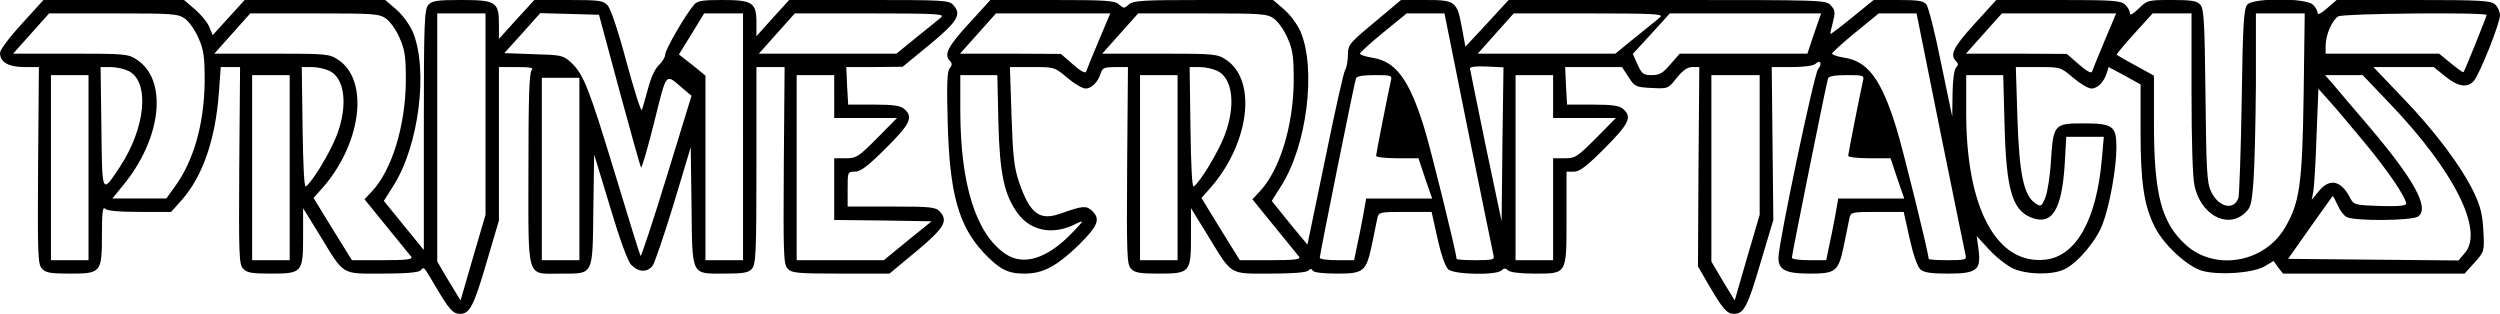 <?xml version="1.0" standalone="no"?>
<!DOCTYPE svg PUBLIC "-//W3C//DTD SVG 20010904//EN"
 "http://www.w3.org/TR/2001/REC-SVG-20010904/DTD/svg10.dtd">
<svg version="1.0" xmlns="http://www.w3.org/2000/svg"
 width="932pt" height="117pt" viewBox="0 0 932 117"
 preserveAspectRatio="xMidYMid meet">
<g transform="translate(0,117) scale(0.1,-0.1)"
fill="#000000" stroke="none">
<path d="M81 1081 c-45 -49 -81 -97 -81 -108 0 -35 32 -53 91 -53 l54 0 -3
-366 c-2 -332 -1 -369 14 -385 14 -16 32 -19 104 -19 117 0 120 3 120 145 0
85 3 106 12 97 8 -8 51 -12 129 -12 l117 0 41 46 c77 88 124 224 137 398 l7
96 36 0 36 0 -3 -366 c-2 -332 -1 -369 14 -385 14 -16 32 -19 104 -19 117 0
120 4 120 140 l0 104 61 -99 c94 -154 79 -145 234 -145 87 0 135 4 143 12 14
14 9 19 57 -62 50 -85 64 -100 90 -100 36 0 51 28 99 192 l46 156 0 286 0 286
67 0 c52 0 64 -3 55 -12 -9 -9 -12 -105 -12 -368 0 -422 -10 -390 122 -390
122 0 117 -10 120 240 l3 204 59 -194 c35 -118 66 -204 79 -217 25 -27 58 -30
79 -5 8 9 43 113 79 230 l64 213 3 -217 c3 -266 -3 -254 122 -254 71 0 90 3
103 18 15 17 17 58 17 385 l0 367 53 0 52 0 -3 -366 c-2 -332 -1 -369 14 -385
15 -17 35 -19 199 -19 l181 0 100 83 c104 87 120 113 88 148 -16 17 -32 19
-181 19 l-163 0 0 65 c0 64 0 65 27 65 21 0 48 20 115 87 92 91 103 116 70
146 -15 13 -39 17 -114 17 l-96 0 -4 70 -3 70 105 0 105 1 100 82 c105 87 121
113 89 148 -16 18 -34 19 -315 19 l-297 0 -61 -67 -61 -68 0 51 c0 74 -15 84
-127 84 -73 0 -93 -3 -105 -17 -31 -35 -108 -168 -108 -186 0 -10 -11 -28 -24
-40 -14 -13 -30 -47 -40 -87 -10 -36 -20 -72 -23 -80 -3 -8 -28 71 -57 177
-30 114 -59 199 -70 212 -17 19 -30 21 -147 21 l-127 0 -66 -72 -66 -73 0 56
c0 82 -12 89 -142 89 -89 0 -107 -3 -121 -18 -15 -17 -17 -64 -17 -466 l0
-448 -75 92 -74 91 34 54 c97 150 133 438 73 578 -12 27 -39 63 -61 82 l-41
35 -262 0 -262 0 -60 -66 -59 -65 -13 31 c-7 17 -31 46 -53 65 l-41 35 -262 0
-262 0 -81 -89z m609 19 c15 -11 38 -43 50 -72 20 -45 23 -69 23 -163 -2 -158
-41 -295 -112 -392 l-31 -43 -101 0 -100 0 39 48 c144 174 169 392 53 469 -33
22 -42 23 -248 23 l-214 0 67 75 67 75 240 0 c222 0 241 -1 267 -20z m750 0
c15 -11 38 -43 50 -72 20 -45 23 -69 23 -163 -2 -165 -52 -329 -126 -408 l-28
-30 82 -101 c45 -55 87 -107 92 -113 7 -10 -15 -13 -106 -13 l-115 0 -72 116
-71 116 24 27 c153 166 187 409 68 488 -33 22 -42 23 -248 23 l-214 0 67 75
67 75 240 0 c222 0 241 -1 267 -20z m370 -356 l0 -375 -47 -160 -46 -159 -44
72 -43 73 0 463 0 462 90 0 90 0 0 -376z m499 89 c42 -155 78 -284 81 -287 3
-3 25 73 49 169 48 192 40 182 108 124 l31 -26 -93 -303 c-51 -166 -95 -299
-97 -294 -3 5 -45 140 -93 299 -99 326 -119 377 -164 420 -31 29 -36 30 -142
33 l-109 4 67 74 67 75 110 -3 109 -3 76 -282z m461 -173 l0 -460 -70 0 -70 0
0 344 0 344 -49 40 -50 39 47 76 47 77 73 0 72 0 0 -460z m740 447 c-8 -8 -50
-41 -92 -75 l-76 -62 -257 0 -256 0 67 75 67 75 281 0 c235 0 278 -2 266 -13z
m-3030 -202 c79 -41 63 -211 -33 -357 -68 -102 -66 -107 -69 146 l-3 226 38 0
c21 0 51 -7 67 -15z m750 0 c56 -29 67 -129 26 -238 -23 -62 -93 -178 -116
-192 -6 -4 -10 78 -12 220 l-3 225 38 0 c21 0 51 -7 67 -15z m-900 -360 l0
-345 -70 0 -70 0 0 345 0 345 70 0 70 0 0 -345z m750 0 l0 -345 -70 0 -70 0 0
345 0 345 70 0 70 0 0 -345z m2030 265 l0 -80 117 0 117 0 -74 -75 c-70 -70
-77 -75 -117 -75 l-43 0 0 -115 0 -115 182 -2 181 -3 -89 -72 -89 -73 -162 0
-163 0 0 345 0 345 70 0 70 0 0 -80z m-950 -270 l0 -340 -70 0 -70 0 0 340 0
340 70 0 70 0 0 -340z"/>
<path d="M3611 1081 c-79 -86 -93 -115 -69 -139 8 -8 8 -15 -2 -27 -9 -11 -11
-59 -7 -202 7 -264 40 -383 133 -484 61 -64 90 -79 154 -79 69 0 120 28 203
108 71 71 81 96 47 127 -21 19 -33 18 -113 -10 -81 -30 -117 -3 -158 116 -18
53 -23 95 -28 247 l-6 182 83 0 c83 0 84 0 131 -40 26 -22 56 -40 68 -40 23 0
47 25 57 58 6 19 14 22 54 22 l47 0 -3 -366 c-2 -332 -1 -369 14 -385 14 -16
32 -19 104 -19 117 0 120 4 120 140 l0 104 61 -99 c94 -154 79 -145 234 -145
81 0 135 4 142 11 8 8 13 8 17 0 4 -7 41 -11 90 -11 101 0 109 7 131 110 8 41
17 85 20 98 5 21 10 22 104 22 l98 0 22 -99 c13 -59 29 -105 40 -115 22 -20
180 -23 199 -4 9 9 15 9 24 0 7 -7 45 -12 98 -12 123 0 120 -5 120 208 l0 172
28 0 c21 0 47 20 115 88 90 91 102 115 69 145 -15 13 -39 17 -114 17 l-96 0
-4 70 -3 70 106 0 106 0 24 -37 c23 -36 27 -38 86 -41 61 -3 62 -3 94 38 23
28 40 40 58 40 l26 0 -3 -372 -2 -371 41 -71 c53 -90 67 -106 94 -106 36 0 51
28 99 193 l47 157 -3 285 -3 285 76 0 c44 0 80 5 87 12 18 18 27 0 10 -19 -15
-18 -148 -651 -148 -704 0 -45 27 -59 117 -59 98 0 107 7 128 110 8 41 17 85
20 98 5 21 10 22 104 22 l98 0 22 -99 c13 -59 29 -105 40 -115 13 -12 38 -16
103 -16 108 0 124 13 114 90 l-7 50 48 -52 c26 -28 66 -59 88 -69 51 -23 145
-25 191 -3 50 24 120 107 143 170 26 68 51 208 51 284 0 80 -13 90 -122 90
-110 0 -113 -3 -122 -138 -3 -57 -13 -119 -21 -139 -14 -33 -16 -35 -37 -21
-43 29 -60 106 -67 316 l-6 192 83 0 c83 0 84 0 131 -40 26 -22 56 -40 68 -40
23 0 47 25 57 58 l7 22 60 -32 59 -33 0 -175 c0 -192 13 -277 53 -356 34 -68
123 -149 178 -164 64 -17 188 -8 231 17 l34 20 17 -24 18 -23 338 0 339 0 37
41 c37 41 37 42 33 118 -3 59 -10 90 -34 141 -47 98 -146 231 -268 357 l-108
113 112 0 113 0 43 -35 c47 -38 83 -44 106 -17 22 24 98 216 98 245 0 13 -8
31 -18 40 -16 15 -53 17 -305 17 l-286 0 -36 -31 c-23 -20 -35 -26 -35 -17 0
8 -8 22 -18 31 -28 25 -222 25 -244 0 -13 -15 -17 -71 -21 -358 -3 -187 -9
-350 -12 -362 -16 -50 -76 -36 -103 25 -15 32 -17 84 -20 357 -3 275 -6 322
-19 337 -13 15 -33 18 -107 18 -88 0 -91 -1 -123 -32 -23 -22 -33 -27 -33 -17
0 9 -8 23 -18 32 -16 15 -49 17 -249 17 l-231 0 -81 -89 c-79 -87 -93 -115
-69 -139 9 -9 9 -15 0 -24 -7 -7 -12 -46 -13 -97 l-1 -86 -42 201 c-22 111
-47 209 -55 218 -11 13 -32 16 -105 16 l-91 0 -80 -65 c-43 -35 -80 -63 -81
-62 -2 1 3 21 9 44 9 37 9 45 -8 63 -18 20 -27 20 -609 20 l-591 1 -81 -88
-81 -87 -13 70 c-18 99 -24 104 -135 104 l-92 0 -99 -83 c-95 -79 -99 -84 -99
-122 0 -22 -5 -47 -10 -55 -6 -8 -39 -158 -75 -334 l-66 -318 -67 81 -66 82
34 54 c97 150 133 438 73 578 -12 27 -39 63 -61 82 l-41 35 -260 0 c-227 0
-262 -2 -278 -17 -17 -15 -19 -15 -36 0 -16 15 -49 17 -249 17 l-231 0 -81
-89z m485 -63 c-24 -57 -45 -109 -47 -115 -2 -8 -21 2 -49 27 l-45 39 -188 1
-188 0 67 75 67 75 213 0 213 0 -43 -102z m654 82 c15 -11 38 -43 50 -72 20
-45 23 -69 23 -163 -2 -165 -52 -329 -126 -408 l-28 -30 82 -101 c45 -55 87
-107 92 -113 7 -10 -15 -13 -106 -13 l-115 0 -72 116 -71 116 24 27 c153 166
187 409 68 488 -33 22 -42 23 -248 23 l-214 0 67 75 67 75 240 0 c222 0 241
-1 267 -20z m724 -423 c49 -243 92 -450 94 -460 4 -15 -4 -17 -67 -17 -39 0
-71 2 -71 5 0 21 -96 410 -121 490 -56 180 -106 247 -194 260 -25 4 -45 11
-45 15 0 4 39 40 87 79 l87 71 71 0 70 0 89 -443z m716 430 c-8 -8 -50 -41
-92 -75 l-76 -62 -257 0 -256 0 67 75 67 75 281 0 c235 0 278 -2 266 -13z
m573 -62 l-25 -75 -238 0 -238 0 -35 -40 c-28 -33 -40 -40 -69 -40 -31 0 -37
4 -53 39 l-18 40 69 75 69 76 282 0 282 0 -26 -75z m471 -368 c49 -243 92
-450 94 -460 4 -15 -4 -17 -67 -17 -39 0 -71 2 -71 5 0 21 -96 410 -121 490
-56 180 -106 247 -194 260 -25 4 -45 11 -45 15 0 4 39 40 87 79 l87 71 71 0
70 0 89 -443z m612 341 c-24 -57 -45 -109 -47 -115 -2 -8 -21 2 -49 27 l-45
39 -188 1 -188 0 67 75 67 75 213 0 213 0 -43 -102z m324 -193 c0 -181 4 -314
11 -347 23 -107 119 -161 185 -105 25 22 28 32 35 123 4 54 8 217 9 362 l0
262 91 0 91 0 -4 -302 c-5 -339 -15 -405 -71 -499 -77 -129 -260 -160 -368
-62 -91 82 -119 188 -119 450 l0 181 -67 37 c-38 20 -70 39 -72 41 -2 1 28 37
65 78 l69 76 73 0 72 0 0 -295z m1100 289 c0 -6 -81 -207 -86 -213 -2 -2 -23
13 -47 33 l-44 36 -212 0 -211 0 0 30 c0 40 24 95 47 109 19 11 553 16 553 5z
m-3669 -482 l-3 -287 -59 280 c-32 154 -58 285 -59 290 0 6 25 9 62 7 l63 -3
-4 -287z m-1061 273 c56 -29 67 -129 26 -238 -23 -62 -93 -178 -116 -192 -6
-4 -10 78 -12 220 l-3 225 38 0 c21 0 51 -7 67 -15z m-818 -192 c5 -194 22
-271 74 -341 50 -65 132 -79 216 -36 31 15 30 13 -17 -36 -91 -94 -179 -122
-246 -77 -110 74 -168 257 -169 530 l0 137 69 0 69 0 4 -177z m668 -168 l0
-345 -70 0 -70 0 0 345 0 345 70 0 70 0 0 -345z m795 323 c-10 -44 -55 -271
-55 -279 0 -5 36 -9 79 -9 l79 0 25 -75 26 -75 -123 0 -123 0 -12 -68 c-7 -37
-17 -88 -23 -114 l-10 -48 -64 0 c-35 0 -64 4 -64 9 0 12 129 652 135 669 3 8
26 12 70 12 63 0 65 -1 60 -22z m605 -58 l0 -80 117 0 117 0 -74 -75 c-70 -70
-77 -75 -117 -75 l-43 0 0 -190 0 -190 -70 0 -70 0 0 345 0 345 70 0 70 0 0
-80z m770 -181 l0 -260 -47 -160 -46 -159 -44 72 -43 73 0 348 0 347 90 0 90
0 0 -261z m385 239 c-10 -44 -55 -271 -55 -279 0 -5 36 -9 79 -9 l79 0 25 -75
26 -75 -123 0 -123 0 -12 -68 c-7 -37 -17 -88 -23 -114 l-10 -48 -64 0 c-35 0
-64 4 -64 9 0 12 129 652 135 669 3 8 26 12 70 12 63 0 65 -1 60 -22z m528
-165 c6 -235 28 -315 97 -343 79 -33 116 26 127 194 l6 106 70 0 70 0 -7 -79
c-19 -228 -95 -366 -211 -379 -181 -20 -295 191 -295 546 l0 142 69 0 69 0 5
-187z m1438 79 c238 -249 350 -472 278 -555 l-24 -28 -318 3 -317 3 81 115
c45 63 83 117 85 119 1 2 9 -13 18 -32 8 -20 23 -40 34 -46 31 -16 244 -14
267 2 43 32 -15 137 -182 334 -54 63 -113 132 -131 154 l-34 39 70 0 70 0 103
-108z m-98 -141 c86 -103 157 -207 157 -230 0 -8 -29 -11 -97 -9 -90 3 -98 5
-109 25 -34 70 -78 81 -119 31 l-27 -33 6 30 c3 17 9 110 12 207 l7 177 41
-46 c23 -25 81 -94 129 -152z"/>
</g>
</svg>
